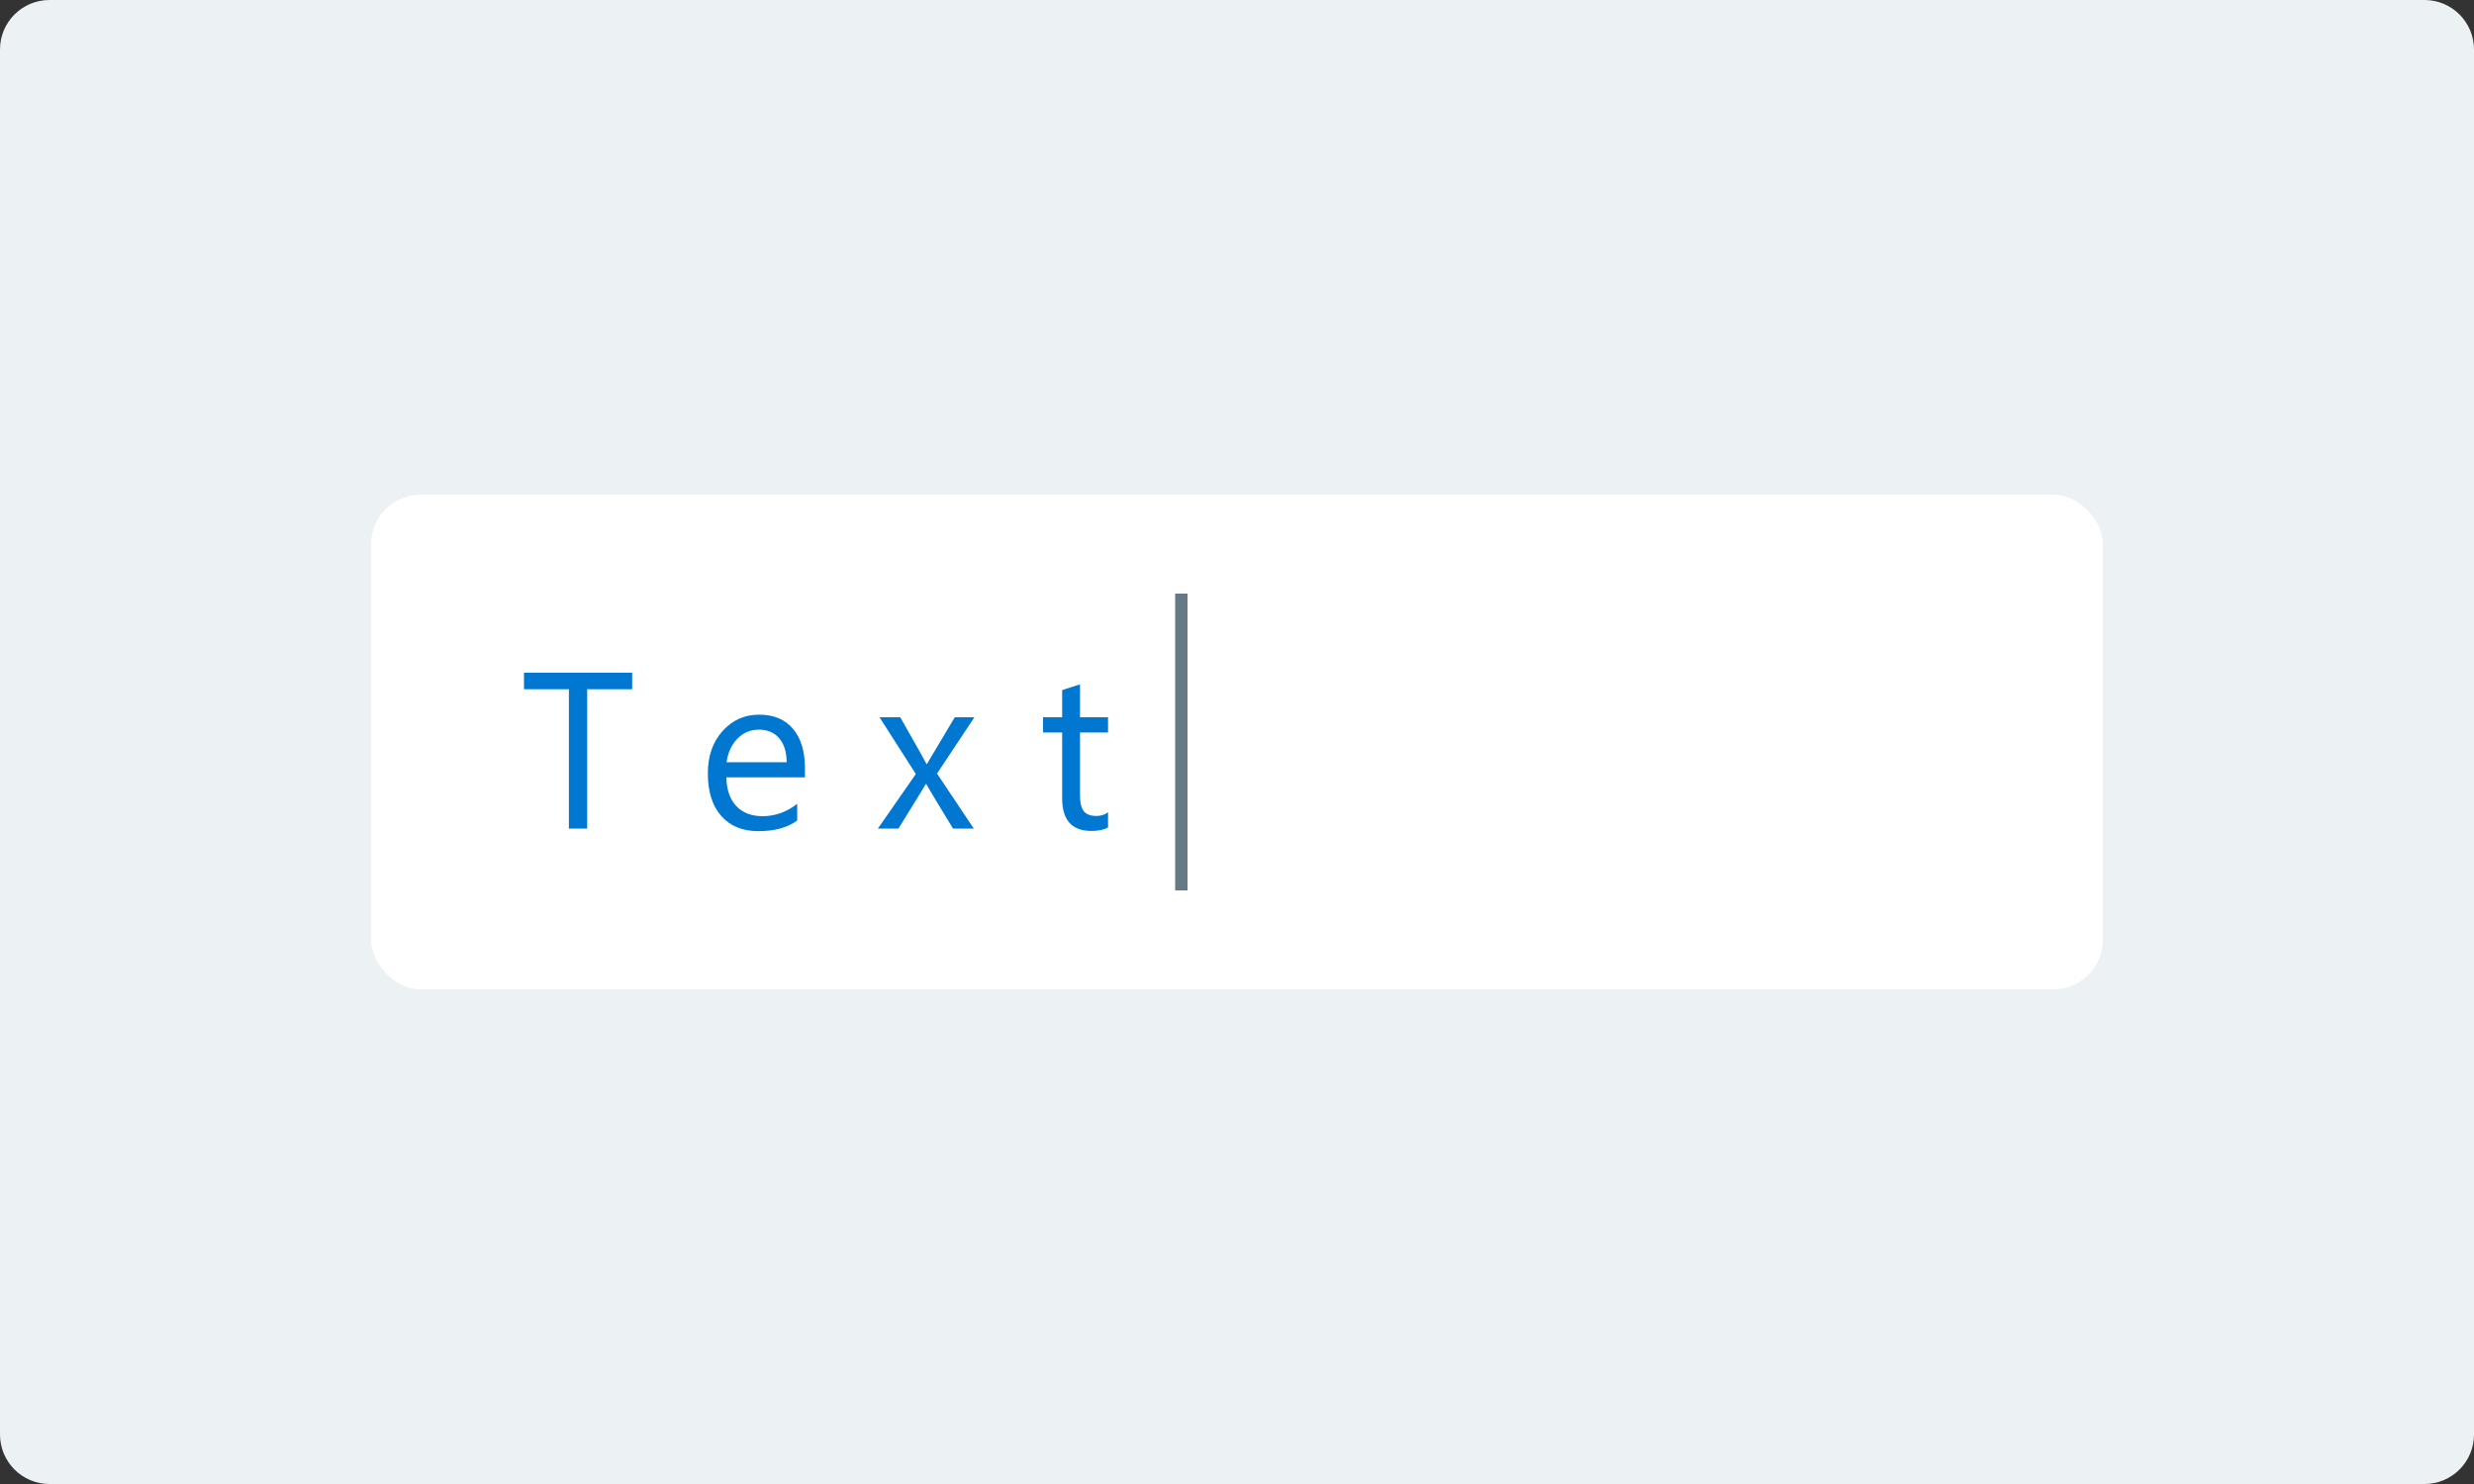 <svg
  width="200"
  height="120"
  viewBox="0 0 200 120"
  fill="none"
  xmlns="http://www.w3.org/2000/svg"
>
  <rect x="0" y="0" width="200" height="120" fill="#333333" stroke="none"/>
  <path
    d="M0 4C0 1.791 1.791 0 4 0H196C198.209 0 200 1.791 200 4V116C200 118.209 198.209 120 196 120H4C1.791 120 0 118.209 0 116V4Z"
    fill="#ECF1F4"
  />
  <rect x="30" y="40" width="140" height="40" rx="4" fill="white" />
  <path
    d="M51.105 55.732H47.467V67H45.99V55.732H42.36V54.397H51.105V55.732ZM65.071 62.86H58.717C58.74 63.862 59.01 64.636 59.525 65.181C60.041 65.726 60.75 65.998 61.652 65.998C62.666 65.998 63.598 65.664 64.447 64.996V66.35C63.656 66.924 62.61 67.211 61.31 67.211C60.038 67.211 59.039 66.804 58.312 65.989C57.586 65.169 57.223 64.018 57.223 62.535C57.223 61.135 57.618 59.995 58.409 59.116C59.206 58.231 60.193 57.789 61.371 57.789C62.549 57.789 63.46 58.17 64.105 58.932C64.749 59.693 65.071 60.751 65.071 62.105V62.86ZM63.595 61.639C63.589 60.807 63.387 60.159 62.988 59.696C62.596 59.233 62.048 59.002 61.345 59.002C60.665 59.002 60.088 59.245 59.613 59.731C59.139 60.218 58.846 60.853 58.734 61.639H63.595ZM78.773 58L75.75 62.553L78.721 67H77.042L75.275 64.082C75.164 63.9 75.032 63.672 74.88 63.397H74.845C74.815 63.449 74.678 63.678 74.432 64.082L72.63 67H70.969L74.036 62.588L71.101 58H72.779L74.519 61.076C74.648 61.305 74.774 61.539 74.897 61.779H74.933L77.183 58H78.773ZM89.575 66.912C89.235 67.1 88.787 67.193 88.231 67.193C86.654 67.193 85.866 66.314 85.866 64.557V59.23H84.319V58H85.866V55.803L87.308 55.337V58H89.575V59.23H87.308V64.302C87.308 64.905 87.41 65.336 87.615 65.594C87.82 65.852 88.16 65.981 88.635 65.981C88.998 65.981 89.311 65.881 89.575 65.682V66.912Z"
    fill="#0078D2"
  />
  <path d="M96 72H95V48H96V72Z" fill="#002033" fill-opacity="0.6" />
</svg>

